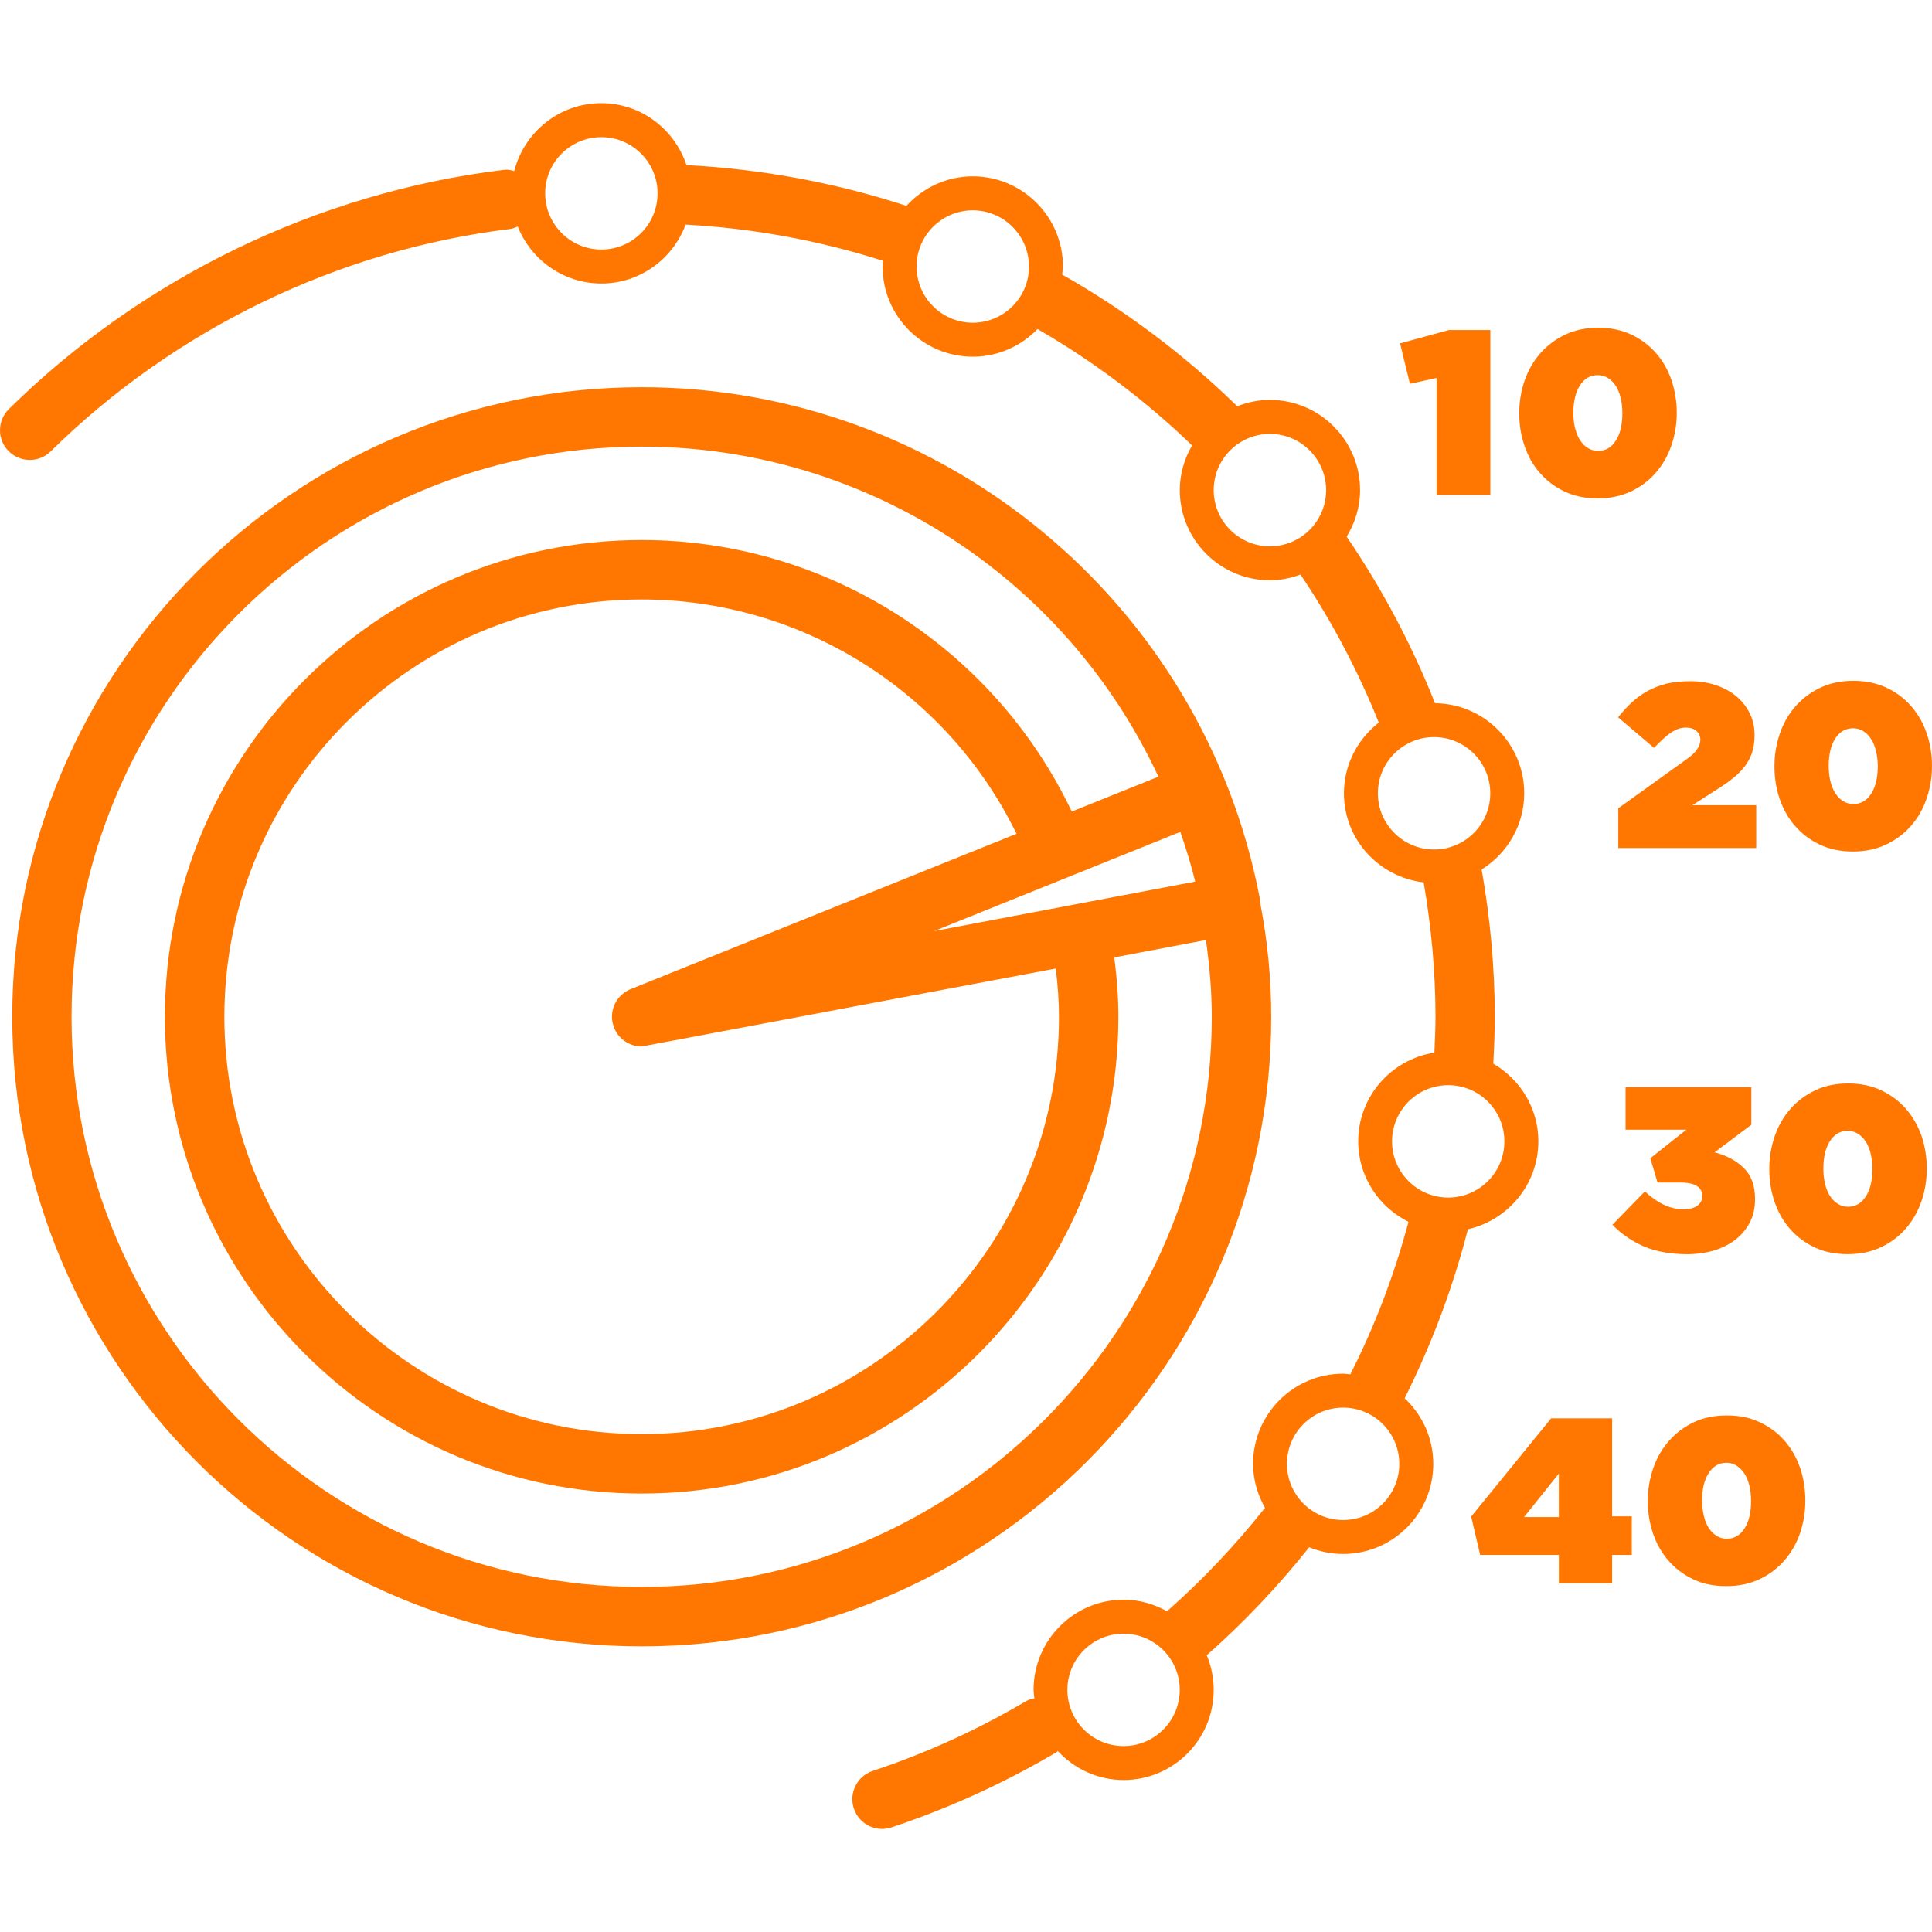 <?xml version="1.0" encoding="iso-8859-1"?>
<!-- Generator: Adobe Illustrator 16.0.0, SVG Export Plug-In . SVG Version: 6.00 Build 0)  -->
<!DOCTYPE svg PUBLIC "-//W3C//DTD SVG 1.1//EN" "http://www.w3.org/Graphics/SVG/1.1/DTD/svg11.dtd">
<svg xmlns="http://www.w3.org/2000/svg" xmlns:xlink="http://www.w3.org/1999/xlink" version="1.1" id="Capa_1" x="0px" y="0px" width="512px" height="512px" viewBox="0 0 56.893 56.892" style="enable-background:new 0 0 56.893 56.892;" xml:space="preserve">
<g>
	<g>
		<path d="M45.301,33.609c0-0.979-0.537-1.825-1.326-2.286c0.023-0.458,0.043-0.918,0.043-1.383c0-1.457-0.137-2.913-0.387-4.336    c0.75-0.47,1.254-1.297,1.254-2.245c0-1.455-1.178-2.637-2.627-2.652c-0.685-1.725-1.558-3.372-2.602-4.904    c0.245-0.402,0.395-0.868,0.395-1.372c0-1.464-1.191-2.655-2.656-2.655c-0.34,0-0.662,0.07-0.961,0.187    c-1.549-1.511-3.28-2.814-5.157-3.879c0.008-0.079,0.024-0.156,0.024-0.237c0-1.464-1.191-2.655-2.657-2.655    c-0.773,0-1.465,0.338-1.951,0.869c-2.092-0.683-4.267-1.085-6.478-1.2c-0.351-1.056-1.337-1.824-2.509-1.824    c-1.236,0-2.271,0.854-2.563,2c-0.071-0.019-0.142-0.041-0.218-0.041l-0.117,0.009C9.357,5.673,4.191,8.173,0.262,12.045    C0.095,12.209,0.002,12.428,0,12.662c-0.002,0.233,0.087,0.454,0.253,0.622c0.166,0.167,0.388,0.259,0.622,0.259    c0.235,0.001,0.454-0.089,0.617-0.251c3.654-3.601,8.46-5.927,13.53-6.55c0.079-0.009,0.15-0.043,0.223-0.073    c0.391,0.981,1.346,1.679,2.464,1.679c1.14,0,2.105-0.725,2.481-1.735c1.985,0.109,3.938,0.468,5.817,1.068    c-0.003,0.056-0.017,0.11-0.017,0.167c0,1.464,1.191,2.655,2.655,2.655c0.749,0,1.423-0.314,1.908-0.814    c1.646,0.951,3.176,2.101,4.551,3.427c-0.225,0.389-0.362,0.835-0.362,1.316c0,1.464,1.19,2.655,2.655,2.655    c0.316,0,0.617-0.065,0.9-0.168c0.92,1.367,1.691,2.829,2.305,4.359c-0.62,0.486-1.026,1.234-1.026,2.082    c0,1.358,1.028,2.469,2.348,2.624c0.223,1.3,0.348,2.628,0.348,3.957c0,0.355-0.018,0.705-0.032,1.055    c-1.269,0.2-2.244,1.291-2.244,2.614c0,1.04,0.606,1.935,1.481,2.369c-0.416,1.556-0.988,3.063-1.713,4.493    c-0.069-0.006-0.139-0.021-0.209-0.021c-1.465,0-2.655,1.191-2.655,2.655c0,0.472,0.134,0.909,0.351,1.294    c-0.864,1.096-1.834,2.118-2.885,3.048c-0.38-0.211-0.812-0.342-1.274-0.342c-1.466,0-2.656,1.19-2.656,2.655    c0,0.086,0.019,0.166,0.024,0.25c-0.084,0.019-0.169,0.037-0.243,0.082c-1.425,0.843-2.943,1.533-4.518,2.057    c-0.458,0.15-0.707,0.646-0.556,1.104c0.119,0.359,0.453,0.603,0.831,0.603c0.096,0,0.189-0.017,0.275-0.044    c1.684-0.561,3.318-1.303,4.857-2.211c0.018-0.012,0.025-0.027,0.043-0.039c0.484,0.521,1.172,0.854,1.939,0.854    c1.463,0,2.653-1.189,2.653-2.654c0-0.359-0.072-0.704-0.205-1.02c1.097-0.969,2.104-2.035,3.017-3.181    c0.311,0.127,0.646,0.198,1,0.198c1.465,0,2.654-1.19,2.654-2.654c0-0.762-0.326-1.445-0.843-1.93    c0.794-1.586,1.422-3.258,1.863-4.979C44.41,35.929,45.301,34.873,45.301,33.609z M17.709,7.348c-0.913,0-1.655-0.743-1.655-1.655    c-0.001-0.913,0.742-1.655,1.655-1.655c0.913,0,1.655,0.743,1.655,1.655C19.364,6.606,18.622,7.348,17.709,7.348z M28.646,9.503    c-0.913,0-1.655-0.743-1.655-1.655c0-0.912,0.742-1.655,1.655-1.655s1.655,0.743,1.655,1.655    C30.303,8.761,29.56,9.503,28.646,9.503z M37.396,16.087c-0.913,0-1.655-0.743-1.655-1.655c0-0.912,0.742-1.655,1.655-1.655    s1.655,0.743,1.655,1.655C39.053,15.344,38.31,16.087,37.396,16.087z M33.088,51.417c-0.914,0-1.656-0.742-1.656-1.656    c0-0.911,0.742-1.653,1.656-1.653c0.911,0,1.653,0.742,1.653,1.653C34.741,50.673,33.999,51.417,33.088,51.417z M39.553,44.761    c-0.914,0-1.655-0.742-1.655-1.655s0.741-1.655,1.655-1.655c0.912,0,1.653,0.742,1.653,1.655    C41.207,44.019,40.467,44.761,39.553,44.761z M42.23,25.015c-0.913,0-1.655-0.743-1.655-1.655s0.742-1.655,1.655-1.655    s1.655,0.743,1.655,1.655S43.144,25.015,42.23,25.015z M40.992,33.61c0-0.913,0.742-1.655,1.655-1.655    c0.912,0,1.654,0.742,1.654,1.655s-0.742,1.655-1.654,1.655C41.734,35.265,40.992,34.523,40.992,33.61z" fill="#ff7700"/>
		<path d="M37.435,29.941c0-1.104-0.105-2.212-0.317-3.313l-0.021-0.182c-1.672-8.717-9.326-15.044-18.197-15.044    c-10.223,0-18.539,8.317-18.539,18.539c-0.001,10.225,8.316,18.54,18.538,18.54C29.119,48.481,37.435,40.166,37.435,29.941z     M35.197,25.961l-7.694,1.458l7.255-2.922C34.933,24.999,35.079,25.483,35.197,25.961z M18.057,30.187    c0.108,0.371,0.453,0.629,0.839,0.629l12.194-2.296c0.062,0.515,0.094,0.983,0.094,1.421c0,6.777-5.512,12.29-12.288,12.29    c-6.776,0-12.289-5.513-12.289-12.29c0-6.776,5.513-12.289,12.289-12.289c4.698,0,8.989,2.696,11.038,6.901L18.57,29.128    C18.15,29.298,17.929,29.753,18.057,30.187z M18.896,46.731c-9.258,0-16.789-7.532-16.789-16.79    c0-9.257,7.531-16.789,16.789-16.789c6.528,0,12.459,3.802,15.217,9.719l-2.552,1.027c-2.32-4.869-7.252-7.996-12.666-7.996    c-7.741,0-14.039,6.298-14.039,14.039c0,7.742,6.298,14.04,14.039,14.04c7.741,0,14.039-6.298,14.039-14.04    c0-0.543-0.039-1.118-0.121-1.748l2.699-0.512c0.115,0.817,0.172,1.56,0.172,2.26C35.685,39.199,28.154,46.731,18.896,46.731z" fill="#ff7700"/>
		<polygon points="42.304,11.13 42.304,14.573 43.887,14.573 43.887,9.718 42.67,9.718 41.229,10.111 41.519,11.302   " fill="#ff7700"/>
		<path d="M45.345,13.925c0.199,0.229,0.439,0.412,0.727,0.548c0.284,0.135,0.609,0.203,0.979,0.203c0.36,0,0.688-0.069,0.978-0.206    c0.29-0.138,0.532-0.321,0.731-0.551c0.201-0.229,0.354-0.497,0.459-0.802c0.105-0.305,0.158-0.623,0.158-0.954v-0.014    c0-0.331-0.053-0.648-0.154-0.95c-0.104-0.303-0.254-0.569-0.455-0.799c-0.199-0.229-0.442-0.412-0.729-0.547    c-0.285-0.135-0.609-0.203-0.974-0.203c-0.367,0-0.694,0.069-0.982,0.207c-0.284,0.138-0.528,0.321-0.729,0.551    c-0.2,0.229-0.353,0.497-0.459,0.802c-0.104,0.305-0.157,0.624-0.157,0.954v0.014c0,0.33,0.052,0.647,0.155,0.95    C44.993,13.429,45.144,13.696,45.345,13.925z M46.332,12.149L46.332,12.149c0.001-0.331,0.065-0.597,0.193-0.799    c0.128-0.202,0.304-0.303,0.522-0.303c0.109,0,0.211,0.027,0.299,0.082c0.09,0.055,0.168,0.131,0.23,0.227    c0.063,0.097,0.113,0.214,0.147,0.351c0.035,0.138,0.052,0.29,0.052,0.455v0.014c0,0.33-0.062,0.597-0.193,0.798    c-0.127,0.203-0.302,0.304-0.521,0.304c-0.109,0-0.209-0.028-0.299-0.083s-0.166-0.131-0.23-0.227    c-0.063-0.096-0.112-0.213-0.147-0.351c-0.035-0.138-0.053-0.289-0.053-0.455V12.149z" fill="#ff7700"/>
		<path d="M48.545,20.334c-0.172,0.089-0.328,0.201-0.474,0.333c-0.145,0.133-0.286,0.285-0.423,0.455l1.06,0.902    c0.202-0.215,0.373-0.369,0.515-0.461c0.141-0.092,0.278-0.138,0.418-0.138c0.138,0,0.242,0.033,0.317,0.1    c0.076,0.066,0.114,0.153,0.114,0.258c0,0.092-0.032,0.186-0.097,0.283c-0.064,0.096-0.172,0.197-0.324,0.302l-1.996,1.433v1.17    h4.062v-1.26h-1.881l0.859-0.551c0.145-0.092,0.272-0.189,0.395-0.29c0.119-0.101,0.223-0.211,0.31-0.331    c0.087-0.119,0.153-0.251,0.2-0.396c0.046-0.145,0.068-0.309,0.068-0.493v-0.014c0-0.229-0.048-0.44-0.143-0.634    c-0.095-0.193-0.226-0.359-0.394-0.499s-0.367-0.249-0.601-0.327c-0.229-0.078-0.483-0.117-0.76-0.117    c-0.253,0-0.479,0.023-0.68,0.069C48.898,20.176,48.715,20.244,48.545,20.334z" fill="#ff7700"/>
		<path d="M56.738,21.597c-0.104-0.303-0.255-0.569-0.455-0.798c-0.197-0.23-0.441-0.412-0.729-0.548    c-0.287-0.135-0.612-0.203-0.977-0.203c-0.365,0-0.693,0.068-0.98,0.206s-0.529,0.322-0.729,0.551    c-0.199,0.229-0.354,0.497-0.457,0.802c-0.104,0.305-0.157,0.623-0.157,0.954v0.014c0,0.331,0.051,0.647,0.153,0.95    c0.104,0.303,0.255,0.569,0.455,0.799c0.199,0.229,0.441,0.412,0.726,0.547c0.283,0.136,0.609,0.204,0.979,0.204    c0.361,0,0.688-0.069,0.979-0.207c0.287-0.138,0.532-0.321,0.731-0.551c0.199-0.229,0.354-0.497,0.458-0.802    c0.104-0.305,0.157-0.623,0.157-0.954v-0.014C56.892,22.217,56.842,21.9,56.738,21.597z M55.295,22.575    c0,0.331-0.063,0.597-0.193,0.798c-0.129,0.202-0.303,0.303-0.522,0.303c-0.107,0-0.21-0.027-0.3-0.083    c-0.089-0.055-0.166-0.131-0.229-0.227c-0.064-0.097-0.113-0.214-0.148-0.351c-0.033-0.138-0.051-0.289-0.051-0.455v-0.013    c0-0.33,0.063-0.596,0.192-0.799c0.13-0.202,0.304-0.303,0.522-0.303c0.11,0,0.211,0.027,0.3,0.082s0.166,0.131,0.23,0.228    c0.062,0.096,0.112,0.213,0.146,0.351c0.035,0.138,0.054,0.29,0.054,0.455V22.575z" fill="#ff7700"/>
		<path d="M50.463,36.826c0.237-0.07,0.448-0.176,0.631-0.312c0.181-0.139,0.324-0.307,0.43-0.508    c0.105-0.198,0.158-0.43,0.158-0.689V35.3c0-0.381-0.106-0.681-0.323-0.896c-0.216-0.218-0.505-0.375-0.867-0.472l1.081-0.812    v-1.106h-3.704v1.252h1.79l-1.061,0.841l0.213,0.716h0.683c0.215,0,0.375,0.035,0.479,0.104s0.155,0.164,0.155,0.283v0.014    c0,0.115-0.049,0.207-0.144,0.279c-0.093,0.07-0.229,0.105-0.409,0.105c-0.202,0-0.397-0.045-0.585-0.135    s-0.372-0.219-0.552-0.389l-0.956,0.982c0.266,0.273,0.579,0.488,0.938,0.643c0.357,0.149,0.786,0.225,1.286,0.225    C49.972,36.931,50.224,36.896,50.463,36.826z" fill="#ff7700"/>
		<path d="M56.129,32.655c-0.199-0.229-0.443-0.411-0.729-0.547s-0.611-0.203-0.974-0.203c-0.367,0-0.694,0.067-0.981,0.206    c-0.286,0.139-0.529,0.32-0.729,0.552c-0.199,0.229-0.353,0.496-0.457,0.802c-0.105,0.308-0.158,0.625-0.158,0.953v0.017    c0,0.329,0.052,0.646,0.154,0.948c0.102,0.304,0.252,0.57,0.451,0.799c0.199,0.229,0.441,0.412,0.729,0.549    c0.285,0.136,0.609,0.201,0.978,0.201c0.363,0,0.688-0.067,0.979-0.205c0.291-0.139,0.535-0.321,0.732-0.551    c0.199-0.229,0.354-0.498,0.458-0.803c0.105-0.306,0.158-0.623,0.158-0.955v-0.013c0-0.331-0.053-0.647-0.153-0.951    C56.479,33.151,56.328,32.886,56.129,32.655z M55.138,34.433c0,0.33-0.063,0.597-0.193,0.798    c-0.127,0.202-0.303,0.304-0.521,0.304c-0.111,0-0.209-0.027-0.301-0.083c-0.09-0.056-0.167-0.131-0.23-0.228    c-0.064-0.096-0.113-0.213-0.147-0.353c-0.033-0.138-0.052-0.288-0.052-0.454v-0.013h0.001c0-0.331,0.063-0.599,0.192-0.799    c0.129-0.202,0.304-0.306,0.521-0.306c0.11,0,0.21,0.029,0.3,0.084c0.091,0.056,0.166,0.132,0.23,0.227    c0.064,0.1,0.113,0.214,0.148,0.354c0.032,0.138,0.051,0.289,0.051,0.453V34.433z" fill="#ff7700"/>
		<path d="M47.474,41.767h-1.797l-2.354,2.892l0.264,1.129h2.318v0.833h1.569v-0.833h0.578v-1.136h-0.578V41.767z M45.904,44.673    h-1.023l1.023-1.28V44.673z" fill="#ff7700"/>
		<path d="M52.556,42.431c-0.199-0.229-0.442-0.412-0.729-0.547c-0.287-0.138-0.609-0.203-0.976-0.203    c-0.368,0-0.695,0.068-0.982,0.205c-0.287,0.139-0.528,0.322-0.729,0.553c-0.199,0.229-0.354,0.496-0.457,0.801    c-0.106,0.307-0.159,0.624-0.159,0.954v0.015c0,0.33,0.052,0.646,0.155,0.949c0.103,0.303,0.254,0.57,0.455,0.799    c0.197,0.229,0.439,0.412,0.726,0.547c0.284,0.139,0.61,0.203,0.979,0.203c0.359,0,0.688-0.068,0.978-0.205    c0.289-0.139,0.532-0.322,0.731-0.552s0.354-0.497,0.459-0.802c0.104-0.307,0.156-0.623,0.156-0.954v-0.015    c0-0.329-0.051-0.646-0.152-0.949C52.906,42.927,52.756,42.661,52.556,42.431z M51.565,44.208c0,0.33-0.062,0.596-0.192,0.799    c-0.129,0.201-0.302,0.305-0.521,0.305c-0.109,0-0.211-0.028-0.299-0.084c-0.09-0.057-0.168-0.131-0.231-0.229    c-0.062-0.096-0.113-0.213-0.146-0.352c-0.033-0.137-0.053-0.289-0.053-0.454v-0.015c0-0.329,0.063-0.596,0.193-0.797    c0.128-0.203,0.303-0.306,0.522-0.306c0.108,0,0.211,0.027,0.299,0.083c0.088,0.057,0.166,0.133,0.229,0.229    c0.064,0.098,0.114,0.213,0.146,0.352c0.035,0.139,0.053,0.289,0.053,0.454V44.208z" fill="#ff7700"/>
	</g>
</g>
<g>
</g>
<g>
</g>
<g>
</g>
<g>
</g>
<g>
</g>
<g>
</g>
<g>
</g>
<g>
</g>
<g>
</g>
<g>
</g>
<g>
</g>
<g>
</g>
<g>
</g>
<g>
</g>
<g>
</g>
</svg>
